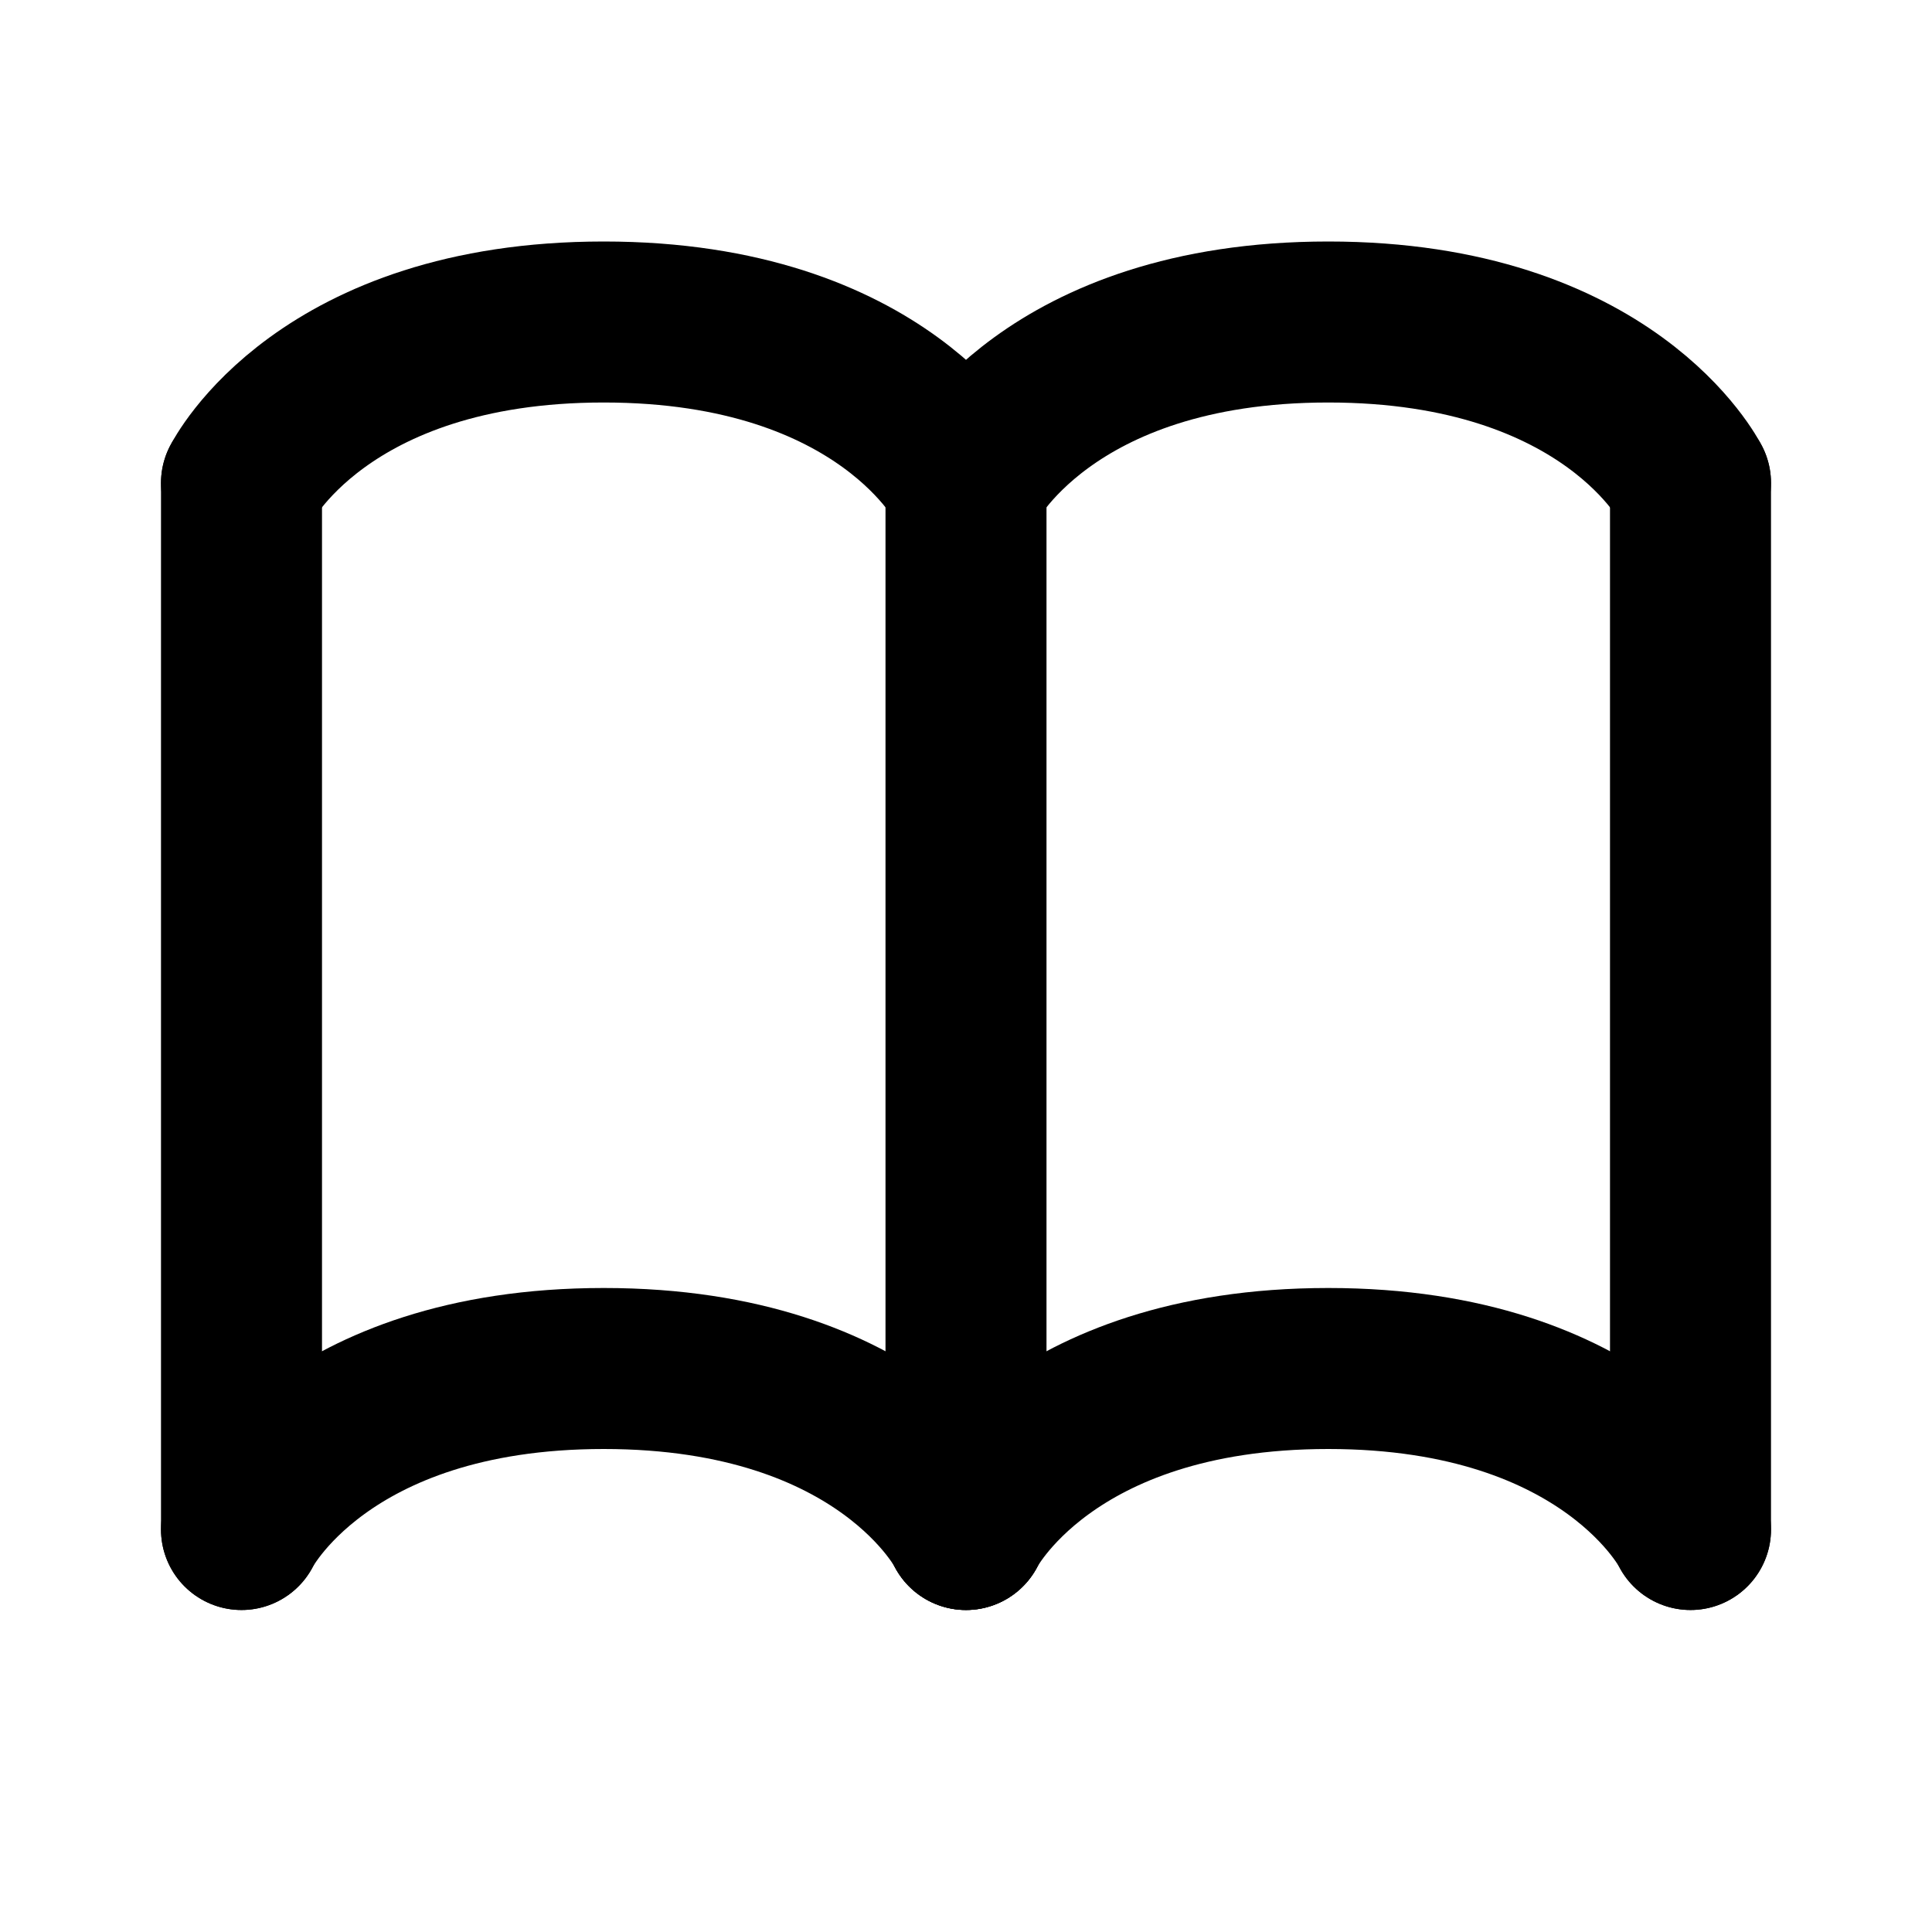 <svg width="24" height="24" viewBox="0 0 24 24" fill="none" xmlns="http://www.w3.org/2000/svg">
<path d="M12 6V19" stroke="currentColor" stroke-width="2" stroke-linecap="round"/>
<path d="M21 6L21 19" stroke="currentColor" stroke-width="2" stroke-linecap="round"/>
<path d="M3 6L3 19" stroke="currentColor" stroke-width="2" stroke-linecap="round"/>
<path d="M21 19C21 19 20 17 16.5 17C13 17 12 19 12 19" stroke="currentColor" stroke-width="2" stroke-linecap="round"/>
<path d="M12 19C12 19 11 17 7.5 17C4 17 3 19 3 19" stroke="currentColor" stroke-width="2" stroke-linecap="round"/>
<path d="M21 6C21 6 20 4 16.5 4C13 4 12 6 12 6" stroke="currentColor" stroke-width="2" stroke-linecap="round"/>
<path d="M12 6C12 6 11 4 7.5 4C4 4 3 6 3 6" stroke="currentColor" stroke-width="2" stroke-linecap="round"/>
</svg>
